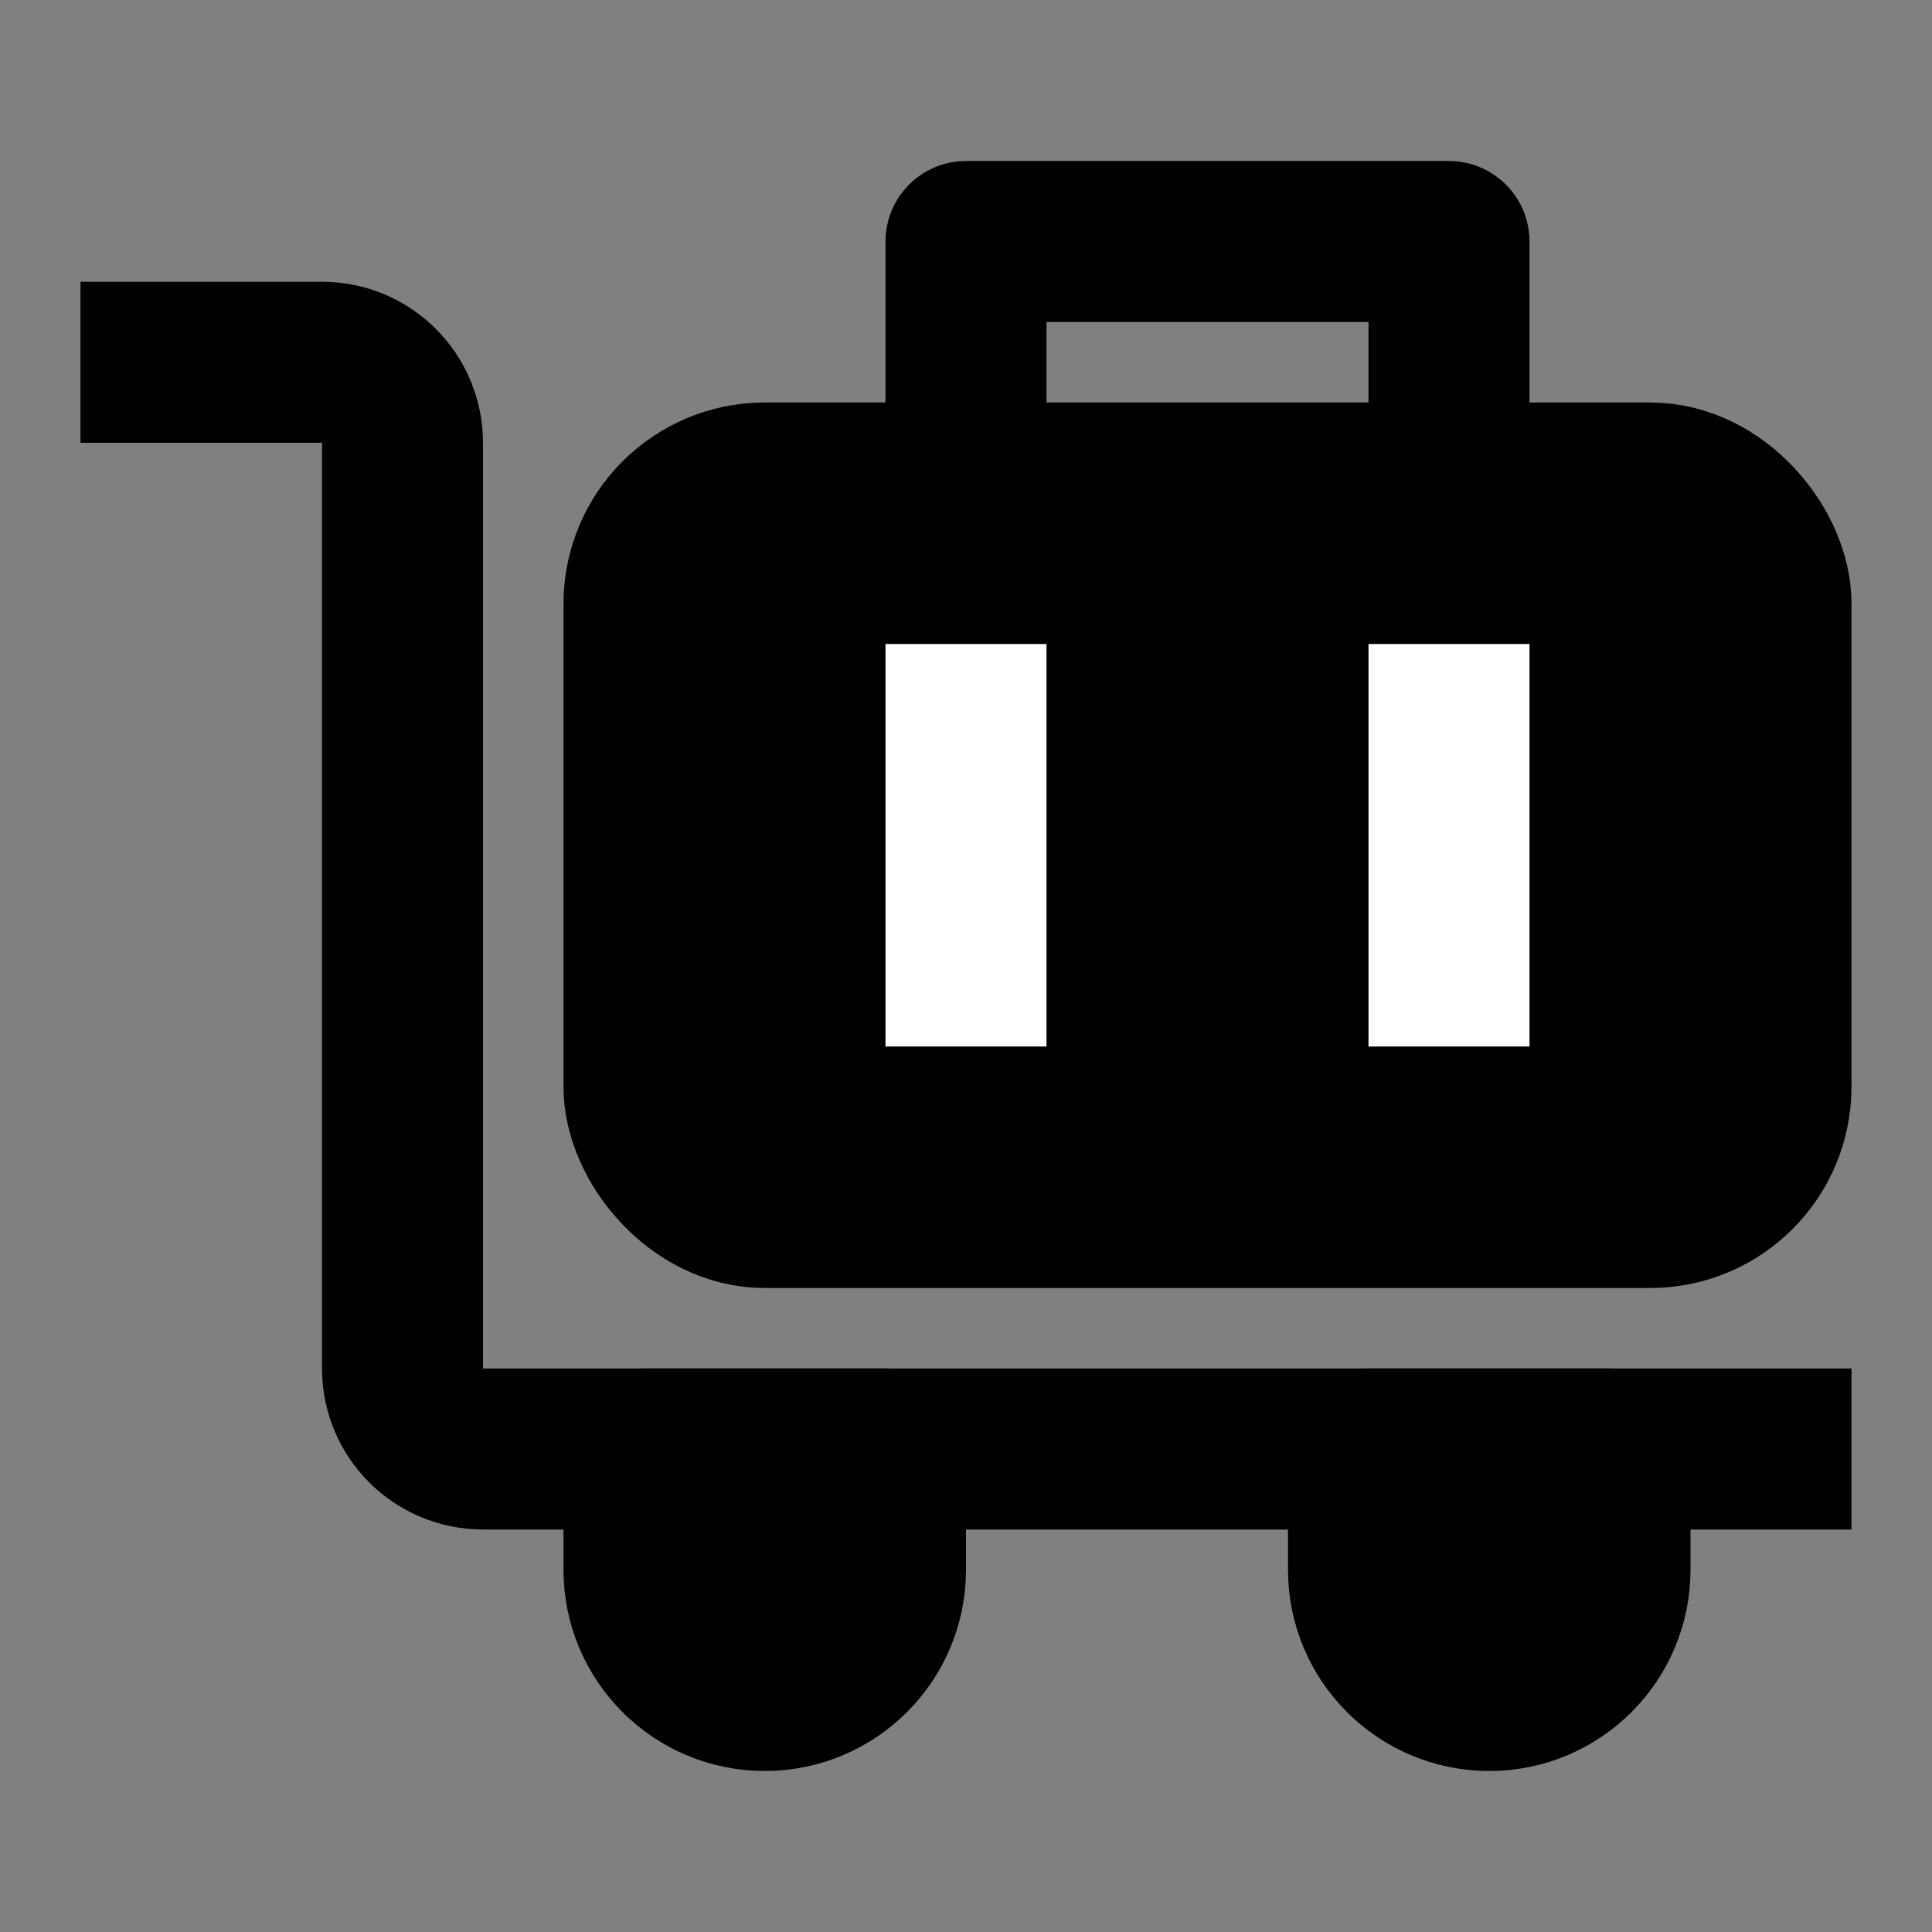 <?xml version="1.0" encoding="UTF-8"?><svg width="26" height="26" viewBox="0 0 48 48" fill="none" xmlns="http://www.w3.org/2000/svg"><rect x="0" y="0" width="48" height="48" fill="#808080" stroke="none"/><rect x="16" y="12" width="28" height="18" rx="3" fill="#000000" stroke="#000000" stroke-width="4" stroke-linejoin="round"/><path d="M24 18V24" stroke="#FFF" stroke-width="4" stroke-linecap="square"/><path d="M36 18V24" stroke="#FFF" stroke-width="4" stroke-linecap="square"/><path d="M36 12V6H24V12" stroke="#000000" stroke-width="4" stroke-linecap="square" stroke-linejoin="round"/><path d="M44 36H12C10.895 36 10 35.105 10 34V11C10 9.895 9.105 9 8 9H4" stroke="#000000" stroke-width="4" stroke-linecap="square" stroke-linejoin="round"/><path d="M19 42C17.343 42 16 40.657 16 39V36H22V39C22 40.657 20.657 42 19 42Z" fill="#000000" stroke="#000000" stroke-width="4" stroke-linecap="square" stroke-linejoin="round"/><path d="M37 42C35.343 42 34 40.657 34 39V36H40V39C40 40.657 38.657 42 37 42Z" fill="#000000" stroke="#000000" stroke-width="4" stroke-linecap="square" stroke-linejoin="round"/></svg>